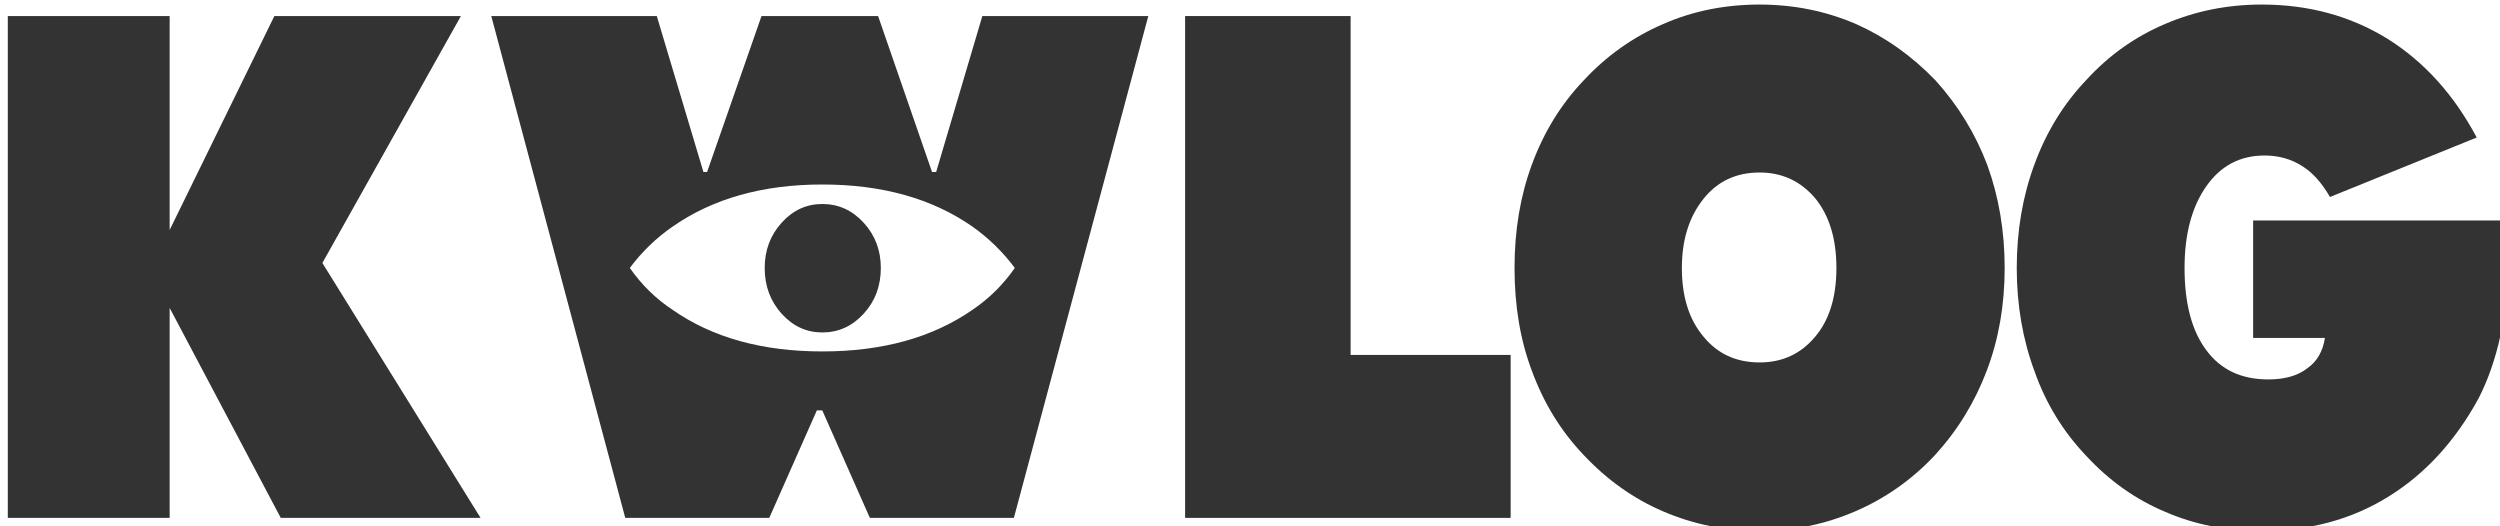 <?xml version="1.0" standalone="no"?><!-- Generator: Adobe Fireworks CS6, Export SVG Extension by Aaron Beall (http://fireworks.abeall.com) . Version: 0.6.1  --><!DOCTYPE svg PUBLIC "-//W3C//DTD SVG 1.1//EN" "http://www.w3.org/Graphics/SVG/1.1/DTD/svg11.dtd"><svg id="logo.fw-svg" viewBox="0 0 190 40" style="background-color:#ffffff00" version="1.1"	xmlns="http://www.w3.org/2000/svg" xmlns:xlink="http://www.w3.org/1999/xlink" xml:space="preserve"	x="0px" y="0px" width="190px" height="40px">	<g id="logo">		<path d="M 0.593 39.359 L 12.894 39.359 L 12.894 23.404 L 21.338 39.359 L 36.523 39.359 L 24.5 19.985 L 35.029 1.22 L 20.852 1.22 L 12.894 17.478 L 12.894 1.22 L 0.593 1.22 L 0.593 39.359 L 0.593 39.359 Z" fill="#333333"/>		<path d="M 77.125 20.365 C 76.244 21.632 75.167 22.695 73.893 23.556 C 70.858 25.658 67.059 26.709 62.495 26.709 C 57.932 26.709 54.144 25.658 51.133 23.556 C 49.859 22.721 48.77 21.657 47.866 20.365 C 48.793 19.125 49.882 18.073 51.133 17.212 C 54.191 15.085 57.978 14.022 62.495 14.022 C 67.036 14.022 70.835 15.085 73.893 17.212 C 75.144 18.099 76.221 19.15 77.125 20.365 L 77.125 20.365 ZM 62.495 15.503 C 61.291 15.503 60.26 15.978 59.403 16.928 C 58.546 17.877 58.117 19.023 58.117 20.365 C 58.117 21.733 58.546 22.892 59.403 23.841 C 60.26 24.791 61.291 25.266 62.495 25.266 C 63.723 25.266 64.772 24.791 65.64 23.841 C 66.509 22.892 66.943 21.733 66.943 20.365 C 66.943 19.023 66.509 17.877 65.64 16.928 C 64.772 15.978 63.723 15.503 62.495 15.503 L 62.495 15.503 ZM 62.079 31.192 L 62.495 31.192 L 66.109 39.359 L 77.055 39.359 L 87.271 1.22 L 74.658 1.22 L 71.148 13.072 L 70.835 13.072 L 66.735 1.22 L 57.874 1.22 L 53.739 13.072 L 53.461 13.072 L 49.916 1.22 L 37.337 1.22 L 47.519 39.359 L 58.465 39.359 L 62.079 31.192 L 62.079 31.192 Z" fill="#333333"/>		<path d="M 90.068 39.359 L 114.809 39.359 L 114.809 26.975 L 102.647 26.975 L 102.647 1.22 L 90.068 1.22 L 90.068 39.359 L 90.068 39.359 Z" fill="#333333"/>		<path d="M 152.355 20.365 C 152.355 17.58 151.915 14.971 151.034 12.54 C 150.131 10.16 148.822 8.02 147.108 6.12 C 145.301 4.246 143.285 2.816 141.061 1.828 C 138.768 0.84 136.324 0.346 133.729 0.346 C 131.089 0.346 128.644 0.84 126.397 1.828 C 124.104 2.816 122.089 4.246 120.351 6.12 C 118.637 7.918 117.328 10.046 116.425 12.502 C 115.544 14.883 115.104 17.504 115.104 20.365 C 115.104 23.252 115.544 25.861 116.425 28.191 C 117.328 30.647 118.637 32.774 120.351 34.572 C 122.135 36.472 124.15 37.903 126.397 38.865 C 128.691 39.853 131.135 40.346 133.729 40.346 C 136.278 40.346 138.698 39.853 140.992 38.865 C 143.285 37.877 145.301 36.459 147.038 34.61 C 148.776 32.711 150.096 30.558 151 28.153 C 151.903 25.772 152.355 23.176 152.355 20.365 L 152.355 20.365 ZM 133.729 27.545 C 131.946 27.545 130.521 26.887 129.455 25.57 C 128.367 24.278 127.822 22.543 127.822 20.365 C 127.822 18.238 128.367 16.491 129.455 15.123 C 130.521 13.781 131.946 13.11 133.729 13.11 C 135.444 13.11 136.857 13.768 137.969 15.085 C 139.034 16.402 139.567 18.162 139.567 20.365 C 139.567 22.569 139.034 24.303 137.969 25.57 C 136.88 26.887 135.467 27.545 133.729 27.545 L 133.729 27.545 Z" fill="#333333"/>		<path d="M 176.694 25.684 C 176.532 26.722 176.08 27.494 175.339 28.001 C 174.62 28.558 173.636 28.836 172.385 28.836 C 170.346 28.836 168.783 28.102 167.694 26.633 C 166.582 25.164 166.026 23.075 166.026 20.365 C 166.026 17.782 166.582 15.706 167.694 14.136 C 168.783 12.591 170.254 11.818 172.107 11.818 C 173.173 11.818 174.122 12.084 174.956 12.616 C 175.744 13.097 176.451 13.882 177.076 14.971 L 188.23 10.451 C 186.493 7.184 184.223 4.677 181.42 2.929 C 178.617 1.207 175.443 0.346 171.898 0.346 C 169.281 0.346 166.825 0.84 164.532 1.828 C 162.262 2.79 160.269 4.208 158.555 6.082 C 156.841 7.88 155.532 10.008 154.628 12.464 C 153.725 14.895 153.273 17.529 153.273 20.365 C 153.273 23.176 153.725 25.797 154.628 28.229 C 155.486 30.66 156.794 32.8 158.555 34.648 C 160.315 36.548 162.319 37.966 164.566 38.903 C 166.767 39.865 169.211 40.346 171.898 40.346 C 175.512 40.346 178.709 39.485 181.489 37.763 C 184.292 36.041 186.585 33.547 188.369 30.28 C 189.087 28.887 189.643 27.292 190.037 25.494 C 190.408 23.746 190.593 21.746 190.593 19.492 L 190.593 19.036 L 190.593 18.504 C 190.57 18.302 190.553 18.055 190.541 17.763 C 190.53 17.472 190.524 17.137 190.524 16.757 L 171.238 16.757 L 171.238 25.684 L 176.694 25.684 L 176.694 25.684 Z" fill="#333333"/>	</g></svg>